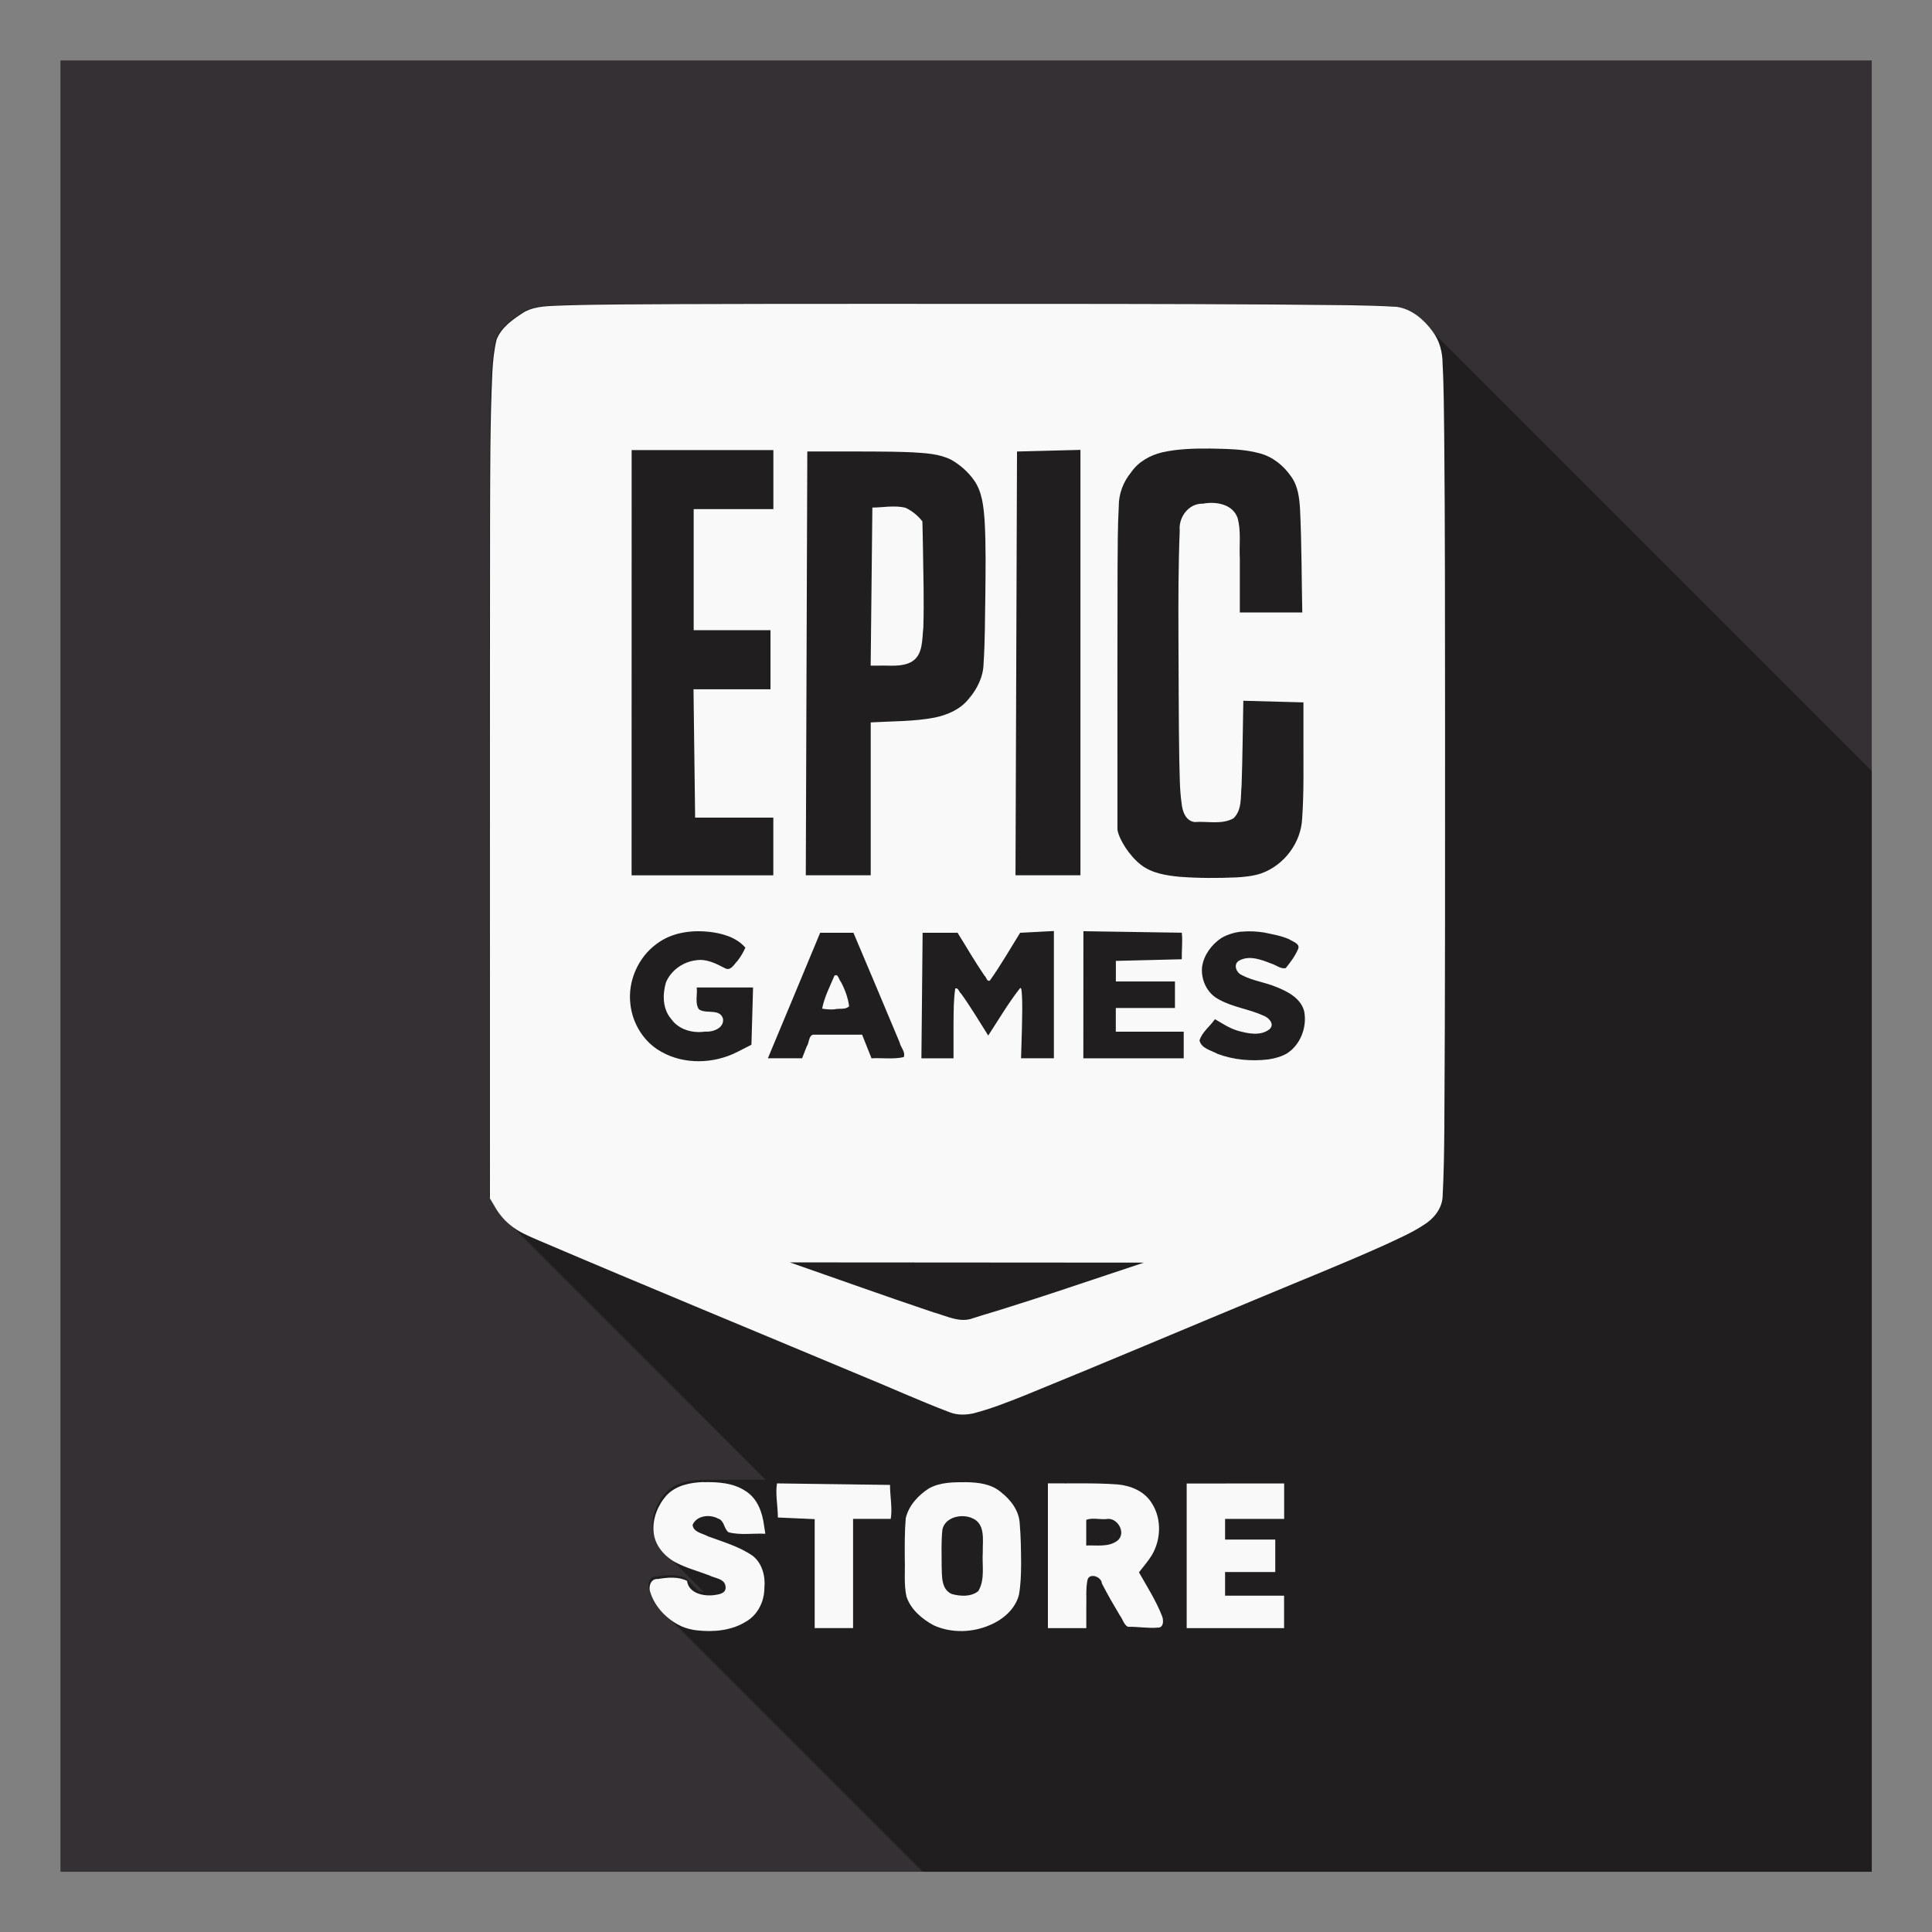 <?xml version="1.0" encoding="UTF-8" standalone="no"?>
<svg
   xmlns:dc="http://purl.org/dc/elements/1.1/"
   xmlns:cc="http://creativecommons.org/ns#"
   xmlns:rdf="http://www.w3.org/1999/02/22-rdf-syntax-ns#"
   xmlns:svg="http://www.w3.org/2000/svg"
   xmlns="http://www.w3.org/2000/svg"
   xmlns:xlink="http://www.w3.org/1999/xlink"
   xmlns:sodipodi="http://sodipodi.sourceforge.net/DTD/sodipodi-0.dtd"
   xmlns:inkscape="http://www.inkscape.org/namespaces/inkscape"
   enable-background="new"
   width="32"
   height="32"
   viewBox="0 0 8.467 8.467"
   version="1.1"
   id="svg8"
   inkscape:version="1.0 (4035a4fb49, 2020-05-01)"
   sodipodi:docname="EpicGamesStore.svg">
  <rect x="0" y="0" width="8.467" height="8.467" fill="#808080" stroke="none"/>
  <defs
     id="defs2">
    <linearGradient
       inkscape:collect="always"
       xlink:href="#linearGradient1156"
       id="linearGradient1158"
       x1="938"
       y1="301.842"
       x2="170"
       y2="813.842"
       gradientUnits="userSpaceOnUse"
       gradientTransform="matrix(0.008,0,0,0.008,-0.057,-0.087)" />
    <linearGradient
       inkscape:collect="always"
       id="linearGradient1156">
      <stop
         style="stop-color:#333333;stop-opacity:1"
         offset="0"
         id="stop1152" />
      <stop
         style="stop-color:#252525;stop-opacity:1"
         offset="1"
         id="stop1154" />
    </linearGradient>
    <mask
       maskUnits="userSpaceOnUse"
       id="mask862">
      <rect
         inkscape:label="Faded mask"
         y="1"
         x="1"
         height="30"
         width="30"
         id="rect864"
         style="display:inline;opacity:1;fill:url(#radialGradient866);fill-opacity:1;stroke:none;stroke-width:4.341;stroke-opacity:1"
         inkscape:export-xdpi="96"
         inkscape:export-ydpi="96" />
    </mask>
    <radialGradient
       inkscape:collect="always"
       xlink:href="#linearGradient1961"
       id="radialGradient866"
       gradientUnits="userSpaceOnUse"
       gradientTransform="matrix(1.244,1.202,-1.077,1.114,29.164,-6.661)"
       cx="-3.17"
       cy="16.601"
       fx="-3.17"
       fy="16.601"
       r="15" />
    <linearGradient
       inkscape:collect="always"
       id="linearGradient1961">
      <stop
         style="stop-color:#696969;stop-opacity:1"
         offset="0"
         id="stop1957" />
      <stop
         style="stop-color:#ffffff;stop-opacity:0"
         offset="1"
         id="stop1959" />
    </linearGradient>
    <clipPath
       id="clipPath1928"
       clipPathUnits="userSpaceOnUse">
      <path
         d="m 4.53,1.33 c -0.517,3.175e-4 -1.034,-8.069e-4 -1.551,0.001 -0.173,0.001 -0.345,6.111e-4 -0.517,0.006 -0.056,0.003 -0.116,4.075e-4 -0.167,0.028 C 2.247,1.396 2.195,1.431 2.173,1.486 2.161,1.532 2.157,1.579 2.154,1.627 2.144,1.846 2.145,2.066 2.144,2.286 c -0.001,0.986 -2.636e-4,1.972 -5.159e-4,2.958 0.006,0.01 0.012,0.021 0.019,0.031 0.013,0.024 0.03,0.047 0.049,0.066 L 3.355,6.485 H 3.077 c -0.058,0.002 -0.12,0.014 -0.161,0.058 -0.038,0.043 -0.062,0.102 -0.056,0.16 0.003,0.038 0.022,0.071 0.048,0.097 l 0.178,0.178 c -0.009,-9.525e-4 -0.016,-0.003 -0.024,-0.005 l -0.056,-0.056 c -0.04,-0.02 -0.085,-0.015 -0.128,-0.008 -0.031,-0.003 -0.042,0.032 -0.034,0.057 0.011,0.036 0.033,0.069 0.059,0.096 L 36.879,41.037 c 0.023,0.023 0.05,0.041 0.079,0.055 0.021,0.009 0.043,0.014 0.065,0.017 0.073,0.008 0.152,0.002 0.216,-0.038 0.051,-0.029 0.08,-0.088 0.08,-0.146 0.002,-0.016 -0.002,-0.033 -0.004,-0.05 l 0.224,0.224 h 0.168 v -0.346 l 0.281,0.281 c 0.021,0.021 0.047,0.039 0.073,0.053 0.077,0.034 0.168,0.032 0.245,-0.002 0.053,-0.023 0.102,-0.064 0.121,-0.119 l 0.132,0.132 h 0.168 v -0.091 c 0.001,-0.03 7.94e-4,-0.06 0.003,-0.09 l 0.171,0.171 c 0.002,0.002 0.005,0.004 0.008,0.006 0.044,-7.94e-4 0.088,0.007 0.131,0.004 0.027,7.93e-4 0.026,-0.033 0.019,-0.051 -0.016,-0.041 -0.04,-0.078 -0.061,-0.116 l 0.17,0.17 H 39.594 V 40.957 l -0.103,-0.103 h 0.065 v -0.142 l -0.09,-0.09 h 0.129 v -0.155 l -0.605,-0.605 c 0.17,-0.071 0.341,-0.142 0.512,-0.212 0.179,-0.075 0.36,-0.147 0.537,-0.227 0.057,-0.027 0.115,-0.051 0.167,-0.086 0.043,-0.026 0.078,-0.069 0.083,-0.12 0.005,-0.1 0.007,-0.2 0.008,-0.3 0.004,-0.604 0.003,-1.209 0.003,-1.813 -5.29e-4,-0.407 2.65e-4,-0.814 -0.004,-1.222 -0.002,-0.104 -0.001,-0.209 -0.007,-0.313 -2.64e-4,-0.051 -0.013,-0.102 -0.044,-0.143 -0.01,-0.014 -0.022,-0.028 -0.035,-0.041 L 6.233,1.409 C 6.2,1.376 6.158,1.349 6.111,1.343 6.04,1.338 5.97,1.336 5.899,1.335 5.443,1.33 4.987,1.33 4.53,1.33 Z"
         style="display:inline;fill:#f9f9f9;fill-opacity:1;stroke-width:0.013"
         id="path1930" />
    </clipPath>
  </defs>
  <sodipodi:namedview
     inkscape:snap-global="false"
     inkscape:snap-nodes="true"
     id="base"
     pagecolor="#ffffff"
     bordercolor="#666666"
     borderopacity="1.0"
     inkscape:pageopacity="0.0"
     inkscape:pageshadow="2"
     inkscape:zoom="8"
     inkscape:cx="-0.9086339"
     inkscape:cy="22.177211"
     inkscape:document-units="px"
     inkscape:current-layer="layer1"
     showgrid="true"
     inkscape:window-width="1366"
     inkscape:window-height="712"
     inkscape:window-x="0"
     inkscape:window-y="670"
     inkscape:window-maximized="1"
     inkscape:pagecheckerboard="true"
     units="px"
     inkscape:snap-object-midpoints="true"
     showguides="true"
     inkscape:guide-bbox="true"
     inkscape:document-rotation="0">
    <inkscape:grid
       empspacing="8"
       spacingy="0.265"
       spacingx="0.265"
       units="px"
       id="grid945"
       type="xygrid" />
    <sodipodi:guide
       inkscape:locked="false"
       id="guide1116"
       orientation="0,1"
       position="8.202,8.202" />
    <sodipodi:guide
       inkscape:locked="false"
       id="guide1118"
       orientation="1,0"
       position="8.202,8.202" />
    <sodipodi:guide
       inkscape:locked="false"
       id="guide1120"
       orientation="1,0"
       position="0.265,0" />
    <sodipodi:guide
       inkscape:locked="false"
       id="guide1122"
       orientation="0,1"
       position="0.265,0.265" />
    <sodipodi:guide
       inkscape:locked="false"
       id="guide1126"
       orientation="0,1"
       position="0.529,0" />
  </sodipodi:namedview>
  <g
     inkscape:groupmode="layer"
     id="layer1"
     inkscape:label="Main"
     style="display:inline">
    <rect
       inkscape:export-ydpi="96"
       inkscape:export-xdpi="96"
       style="display:inline;opacity:1;fill:#343033;fill-opacity:1;stroke:none;stroke-width:1.149;stroke-opacity:1"
       id="rect922"
       width="7.938"
       height="7.938"
       x="0.265"
       y="0.265"
       inkscape:label="Background" />
    <rect
       sodipodi:insensitive="true"
       inkscape:label="Opaque mask"
       y="0.265"
       x="0.265"
       height="7.938"
       width="7.938"
       id="rect943"
       style="display:inline;opacity:0.371;fill:#000000;fill-opacity:1;stroke:none;stroke-width:1.149;stroke-opacity:1"
       inkscape:export-xdpi="96"
       inkscape:export-ydpi="96"
       clip-path="url(#clipPath1928)" />
    <path
       d="m 17.123,5.025 c -1.955,0.001 -3.909,-0.003 -5.863,0.004 -0.652,0.005 -1.303,0.002 -1.955,0.023 -0.213,0.011 -0.44,0.002 -0.633,0.107 -0.181,0.116 -0.376,0.247 -0.459,0.455 -0.043,0.175 -0.06,0.354 -0.07,0.533 -0.039,0.829 -0.036,1.66 -0.039,2.49 -0.004,3.727 -9.825e-4,7.454 -0.002,11.182 0.023,0.039 0.047,0.078 0.07,0.117 0.065,0.119 0.151,0.229 0.256,0.314 0.148,0.129 0.334,0.199 0.512,0.277 1.744,0.744 3.497,1.466 5.246,2.199 0.513,0.209 1.015,0.439 1.533,0.635 0.119,0.043 0.251,0.04 0.373,0.014 0.292,-0.074 0.572,-0.186 0.852,-0.297 1.317,-0.536 2.626,-1.092 3.939,-1.637 0.677,-0.284 1.36,-0.555 2.029,-0.857 0.214,-0.101 0.435,-0.195 0.633,-0.326 0.161,-0.099 0.296,-0.26 0.312,-0.455 0.02,-0.378 0.026,-0.756 0.029,-1.135 0.015,-2.284 0.012,-4.568 0.012,-6.852 -0.002,-1.539 0.001,-3.078 -0.014,-4.617 -0.006,-0.394 -0.005,-0.788 -0.027,-1.182 C 23.857,5.828 23.809,5.635 23.691,5.48 23.548,5.283 23.344,5.109 23.096,5.074 22.83,5.058 22.563,5.051 22.297,5.047 20.572,5.027 18.848,5.026 17.123,5.025 Z m 2.895,2.393 c 0.271,0.007 0.547,0.006 0.811,0.078 0.217,0.056 0.4,0.204 0.525,0.387 0.113,0.156 0.134,0.353 0.146,0.539 0.027,0.568 0.025,1.138 0.037,1.707 h -1.033 c -9.21e-4,-0.295 0.001,-0.59 0,-0.885 -0.013,-0.228 0.025,-0.462 -0.039,-0.684 -0.085,-0.227 -0.361,-0.27 -0.572,-0.23 -0.233,-0.009 -0.404,0.222 -0.383,0.443 -0.023,0.581 -0.023,1.161 -0.021,1.742 0.005,0.686 0.002,1.374 0.014,2.061 0.008,0.234 0.004,0.467 0.037,0.699 0.012,0.132 0.061,0.298 0.215,0.32 0.212,-0.017 0.448,0.047 0.643,-0.061 0.147,-0.139 0.116,-0.357 0.135,-0.539 0.017,-0.468 0.019,-0.938 0.029,-1.406 l 0.994,0.027 v 0.588 c -0.002,0.444 0.01,0.887 -0.021,1.33 -0.017,0.404 -0.301,0.779 -0.682,0.912 -0.129,0.042 -0.265,0.056 -0.4,0.064 -0.315,0.014 -0.632,0.014 -0.947,-0.01 -0.223,-0.022 -0.46,-0.058 -0.641,-0.201 -0.189,-0.147 -0.361,-0.42 -0.385,-0.58 -6.49e-4,-0.42 0,-1.023 0,-1.023 5.6e-4,-1.099 -0.002,-2.196 0.002,-3.295 0.003,-0.341 8.98e-4,-0.684 0.02,-1.025 -0.002,-0.207 0.074,-0.407 0.205,-0.566 0.119,-0.174 0.314,-0.282 0.516,-0.33 0.261,-0.058 0.53,-0.064 0.797,-0.062 z m -2.15,0.021 v 3.518 3.518 h -1.074 c 0.008,-2.336 0.017,-4.672 0.025,-7.008 0.35,-0.009 0.699,-0.018 1.049,-0.027 z m -7.422,0.004 h 2.344 v 0.977 h -1.318 v 2.002 h 1.27 v 0.977 H 11.469 c 0.009,0.708 0.019,1.415 0.027,2.123 h 1.293 v 0.477 c 2.7e-5,0.159 4e-6,0.318 0,0.477 h -2.344 z m 2.906,0.023 c 0.139,3.133e-4 0.276,-1.822e-4 0.414,0 0.439,0.003 0.879,-0.005 1.318,0.014 0.218,0.014 0.447,0.023 0.646,0.123 0.148,0.084 0.279,0.199 0.377,0.338 0.137,0.191 0.158,0.435 0.176,0.662 0.024,0.419 0.016,0.84 0.012,1.26 -0.007,0.371 -0.004,0.741 -0.029,1.111 -0.004,0.218 -0.106,0.422 -0.246,0.584 -0.137,0.173 -0.349,0.265 -0.561,0.309 -0.349,0.067 -0.706,0.059 -1.059,0.08 v 1.264 c -3e-5,0.421 8e-6,0.843 0,1.264 H 13.326 c 0.008,-2.336 0.017,-4.672 0.025,-7.008 z m 1.352,0.912 c -0.093,0.005 -0.186,0.016 -0.277,0.016 -0.004,0.435 -0.009,0.871 -0.014,1.307 -0.004,0.435 -0.009,0.871 -0.014,1.307 0.047,-3.06e-4 0.094,-1.52e-4 0.141,0 0.178,-0.006 0.369,0.027 0.533,-0.062 0.197,-0.114 0.174,-0.373 0.197,-0.568 0.013,-0.432 6.42e-4,-0.863 -0.006,-1.295 -0.004,-0.154 -0.004,-0.308 -0.01,-0.461 C 15.182,8.529 15.084,8.448 14.976,8.398 14.887,8.375 14.796,8.374 14.703,8.379 Z m 2.725,7.018 v 2.105 h -0.543 c 0.004,-0.16 0.01,-0.32 0.014,-0.48 0.002,-0.199 0.013,-0.399 -0.002,-0.598 -0.002,-0.019 -0.004,-0.122 -0.039,-0.068 -0.19,0.244 -0.346,0.511 -0.516,0.77 -0.147,-0.231 -0.287,-0.469 -0.447,-0.691 -0.036,-0.025 -0.044,-0.102 -0.098,-0.088 -0.029,0.189 -0.026,0.38 -0.029,0.57 6.5e-5,0.195 -2.1e-5,0.391 0,0.586 h -0.531 l 0.02,-2.076 h 0.578 c 0.148,0.236 0.287,0.479 0.445,0.709 0.032,0.022 0.039,0.107 0.09,0.08 0.181,-0.254 0.335,-0.525 0.5,-0.789 0.186,-0.01 0.372,-0.02 0.559,-0.029 z m 0.488,0.004 c 0.542,0.009 1.085,0.017 1.627,0.025 0.017,0.146 -0.004,0.293 0,0.439 -0.363,0.009 -0.726,0.018 -1.09,0.027 v 0.34 h 0.977 v 0.439 H 18.453 V 17.062 h 1.123 v 0.219 c 2.4e-5,0.073 -1.6e-5,0.147 0,0.221 h -1.66 z m -6.207,0.008 c 0.224,0.024 0.464,0.087 0.617,0.264 -0.034,0.077 -0.078,0.15 -0.129,0.217 -0.056,0.055 -0.112,0.173 -0.205,0.125 -0.15,-0.078 -0.308,-0.162 -0.484,-0.133 -0.213,0.026 -0.414,0.167 -0.496,0.367 -0.058,0.197 -0.056,0.436 0.084,0.6 0.125,0.179 0.35,0.242 0.559,0.213 0.129,0.01 0.323,-0.054 0.301,-0.215 -0.056,-0.175 -0.279,-0.07 -0.398,-0.154 -0.071,-0.1 -0.022,-0.243 -0.037,-0.361 h 0.932 l -0.027,0.947 -0.242,0.123 c -0.384,0.193 -0.871,0.208 -1.25,-0.008 -0.287,-0.158 -0.475,-0.464 -0.51,-0.787 -0.046,-0.38 0.129,-0.777 0.439,-1 0.24,-0.18 0.555,-0.227 0.848,-0.197 z m 8.826,0 c 0.119,-0.013 0.242,-0.005 0.359,0.012 0.143,0.03 0.289,0.053 0.424,0.113 0.057,0.039 0.189,0.072 0.148,0.164 -0.049,0.114 -0.126,0.217 -0.203,0.312 -0.079,0.024 -0.163,-0.053 -0.242,-0.074 -0.161,-0.064 -0.356,-0.139 -0.521,-0.053 -0.116,0.057 -0.058,0.208 0.041,0.246 0.175,0.092 0.375,0.116 0.557,0.191 0.193,0.076 0.412,0.187 0.469,0.404 0.051,0.262 -0.06,0.557 -0.289,0.701 -0.093,0.052 -0.196,0.08 -0.301,0.096 -0.282,0.034 -0.577,0.009 -0.844,-0.092 -0.105,-0.058 -0.265,-0.088 -0.297,-0.221 0.042,-0.138 0.173,-0.234 0.256,-0.352 0.122,0.071 0.24,0.151 0.377,0.191 0.168,0.047 0.376,0.092 0.525,-0.025 0.09,-0.084 -0.01,-0.19 -0.096,-0.223 -0.241,-0.111 -0.512,-0.14 -0.744,-0.271 -0.194,-0.099 -0.298,-0.327 -0.275,-0.539 0.028,-0.193 0.157,-0.368 0.318,-0.475 0.104,-0.061 0.219,-0.094 0.338,-0.107 z m -6.973,0.018 h 0.551 c 0.255,0.604 0.512,1.209 0.764,1.814 0.016,0.081 0.101,0.157 0.068,0.242 -0.175,0.04 -0.356,0.01 -0.533,0.02 l -0.156,-0.391 h -0.812 c -0.074,0.021 -0.062,0.14 -0.104,0.195 -0.026,0.065 -0.051,0.13 -0.076,0.195 h -0.566 c 0.29,-0.691 0.577,-1.384 0.865,-2.076 z m 0.236,0.711 c -0.075,0.178 -0.165,0.352 -0.203,0.543 0.067,0.014 0.137,0.016 0.205,0.012 0.079,-0.021 0.18,0.012 0.242,-0.051 -0.02,-0.142 -0.069,-0.278 -0.137,-0.404 -0.032,-0.032 -0.045,-0.144 -0.107,-0.1 z m -0.74,4.74 5.859,0.004 -1.441,0.48 c -0.251,0.084 -0.503,0.164 -0.756,0.244 -0.207,0.068 -0.416,0.126 -0.623,0.193 -0.222,0.088 -0.445,-0.037 -0.658,-0.094 -0.797,-0.267 -1.587,-0.552 -2.381,-0.828 z m -1.43,3.633 c -0.218,0.008 -0.452,0.055 -0.607,0.221 -0.144,0.163 -0.233,0.384 -0.213,0.604 0.018,0.216 0.171,0.395 0.354,0.498 0.178,0.096 0.376,0.148 0.564,0.219 0.098,0.052 0.265,0.053 0.273,0.193 0.009,0.11 -0.115,0.124 -0.195,0.135 -0.173,0.021 -0.416,-0.031 -0.443,-0.236 -0.149,-0.075 -0.323,-0.056 -0.482,-0.031 -0.116,-0.009 -0.16,0.122 -0.127,0.215 0.08,0.255 0.283,0.46 0.523,0.57 0.078,0.033 0.162,0.054 0.246,0.064 0.277,0.031 0.575,0.006 0.816,-0.145 0.193,-0.11 0.302,-0.332 0.303,-0.551 0.02,-0.193 -0.033,-0.41 -0.191,-0.535 -0.224,-0.156 -0.489,-0.23 -0.742,-0.324 -0.089,-0.05 -0.242,-0.066 -0.254,-0.189 0.068,-0.157 0.283,-0.179 0.42,-0.105 0.108,0.033 0.094,0.167 0.174,0.227 0.199,0.052 0.407,0.014 0.609,0.025 -0.007,-0.045 -0.014,-0.09 -0.021,-0.135 -0.027,-0.217 -0.109,-0.448 -0.303,-0.57 -0.205,-0.138 -0.463,-0.154 -0.703,-0.148 z m 4.352,0.002 c -0.208,-2.01e-4 -0.43,-0.002 -0.617,0.102 -0.179,0.114 -0.335,0.283 -0.385,0.494 -0.019,0.223 -0.017,0.448 -0.016,0.672 0.007,0.207 -0.016,0.417 0.027,0.621 0.072,0.218 0.259,0.375 0.455,0.48 0.291,0.13 0.635,0.12 0.926,-0.006 0.216,-0.091 0.417,-0.262 0.479,-0.496 0.031,-0.166 0.035,-0.334 0.037,-0.502 -0.002,-0.226 -0.003,-0.454 -0.023,-0.68 -0.01,-0.214 -0.15,-0.397 -0.314,-0.523 -0.157,-0.134 -0.37,-0.158 -0.568,-0.162 z m -3.131,0.02 c -0.03,0.171 0.015,0.38 0.014,0.564 0.203,0.01 0.406,0.018 0.609,0.027 v 0.902 0.9 h 0.635 v -1.807 h 0.623 c 0.03,-0.171 -0.013,-0.376 -0.012,-0.561 z m 4.48,0.002 v 1.197 c -3.3e-5,0.399 9e-6,0.796 0,1.195 h 0.635 v -0.346 c 0.005,-0.144 -0.01,-0.289 0.016,-0.432 0.016,-0.15 0.235,-0.08 0.242,0.039 0.091,0.179 0.193,0.353 0.295,0.525 0.048,0.06 0.066,0.154 0.133,0.191 0.165,-0.003 0.331,0.028 0.496,0.014 0.101,0.004 0.098,-0.125 0.07,-0.193 -0.099,-0.254 -0.247,-0.484 -0.381,-0.721 0.056,-0.073 0.115,-0.142 0.168,-0.217 0.198,-0.266 0.225,-0.659 0.037,-0.938 -0.12,-0.188 -0.343,-0.28 -0.559,-0.299 -0.383,-0.028 -0.768,-0.013 -1.152,-0.018 z m 2.295,0 v 1.197 1.195 h 1.611 V 26.389 H 20.26 V 25.998 h 0.83 v -0.537 h -0.83 v -0.342 h 0.977 v -0.586 z m -3.678,0.541 c 0.052,0.004 0.103,0.017 0.146,0.039 0.207,0.099 0.156,0.363 0.16,0.551 -0.015,0.215 0.042,0.453 -0.074,0.648 -0.122,0.098 -0.294,0.087 -0.436,0.049 -0.181,-0.075 -0.164,-0.3 -0.17,-0.461 -0.001,-0.202 -0.009,-0.404 0.012,-0.605 0.034,-0.16 0.205,-0.232 0.361,-0.221 z m 2.338,0.049 c 0.191,-0.05 0.356,0.236 0.189,0.359 -0.146,0.107 -0.341,0.068 -0.51,0.076 v -0.424 c 0.088,-0.037 0.217,-0.007 0.32,-0.012 z"
       transform="scale(0.265)"
       style="display:inline;fill:#f9f9f9;fill-opacity:1;stroke-width:0.049"
       id="path881" />
  </g>
  <g
     inkscape:groupmode="layer"
     id="layer2"
     inkscape:label="Overlay"
     sodipodi:insensitive="true"
     style="display:none">
    <circle
       style="display:inline;opacity:0.1;fill:url(#linearGradient1158);fill-opacity:1;stroke:#414548;stroke-width:0.008;stroke-opacity:1"
       id="path29"
       cx="4.233"
       cy="4.233"
       r="3.965"
       inkscape:label="Circle silhouette"
       inkscape:highlight-color="4278255615"
       clip-path="none"
       inkscape:export-xdpi="96"
       inkscape:export-ydpi="96"
       sodipodi:insensitive="true" />
  </g>
</svg>
